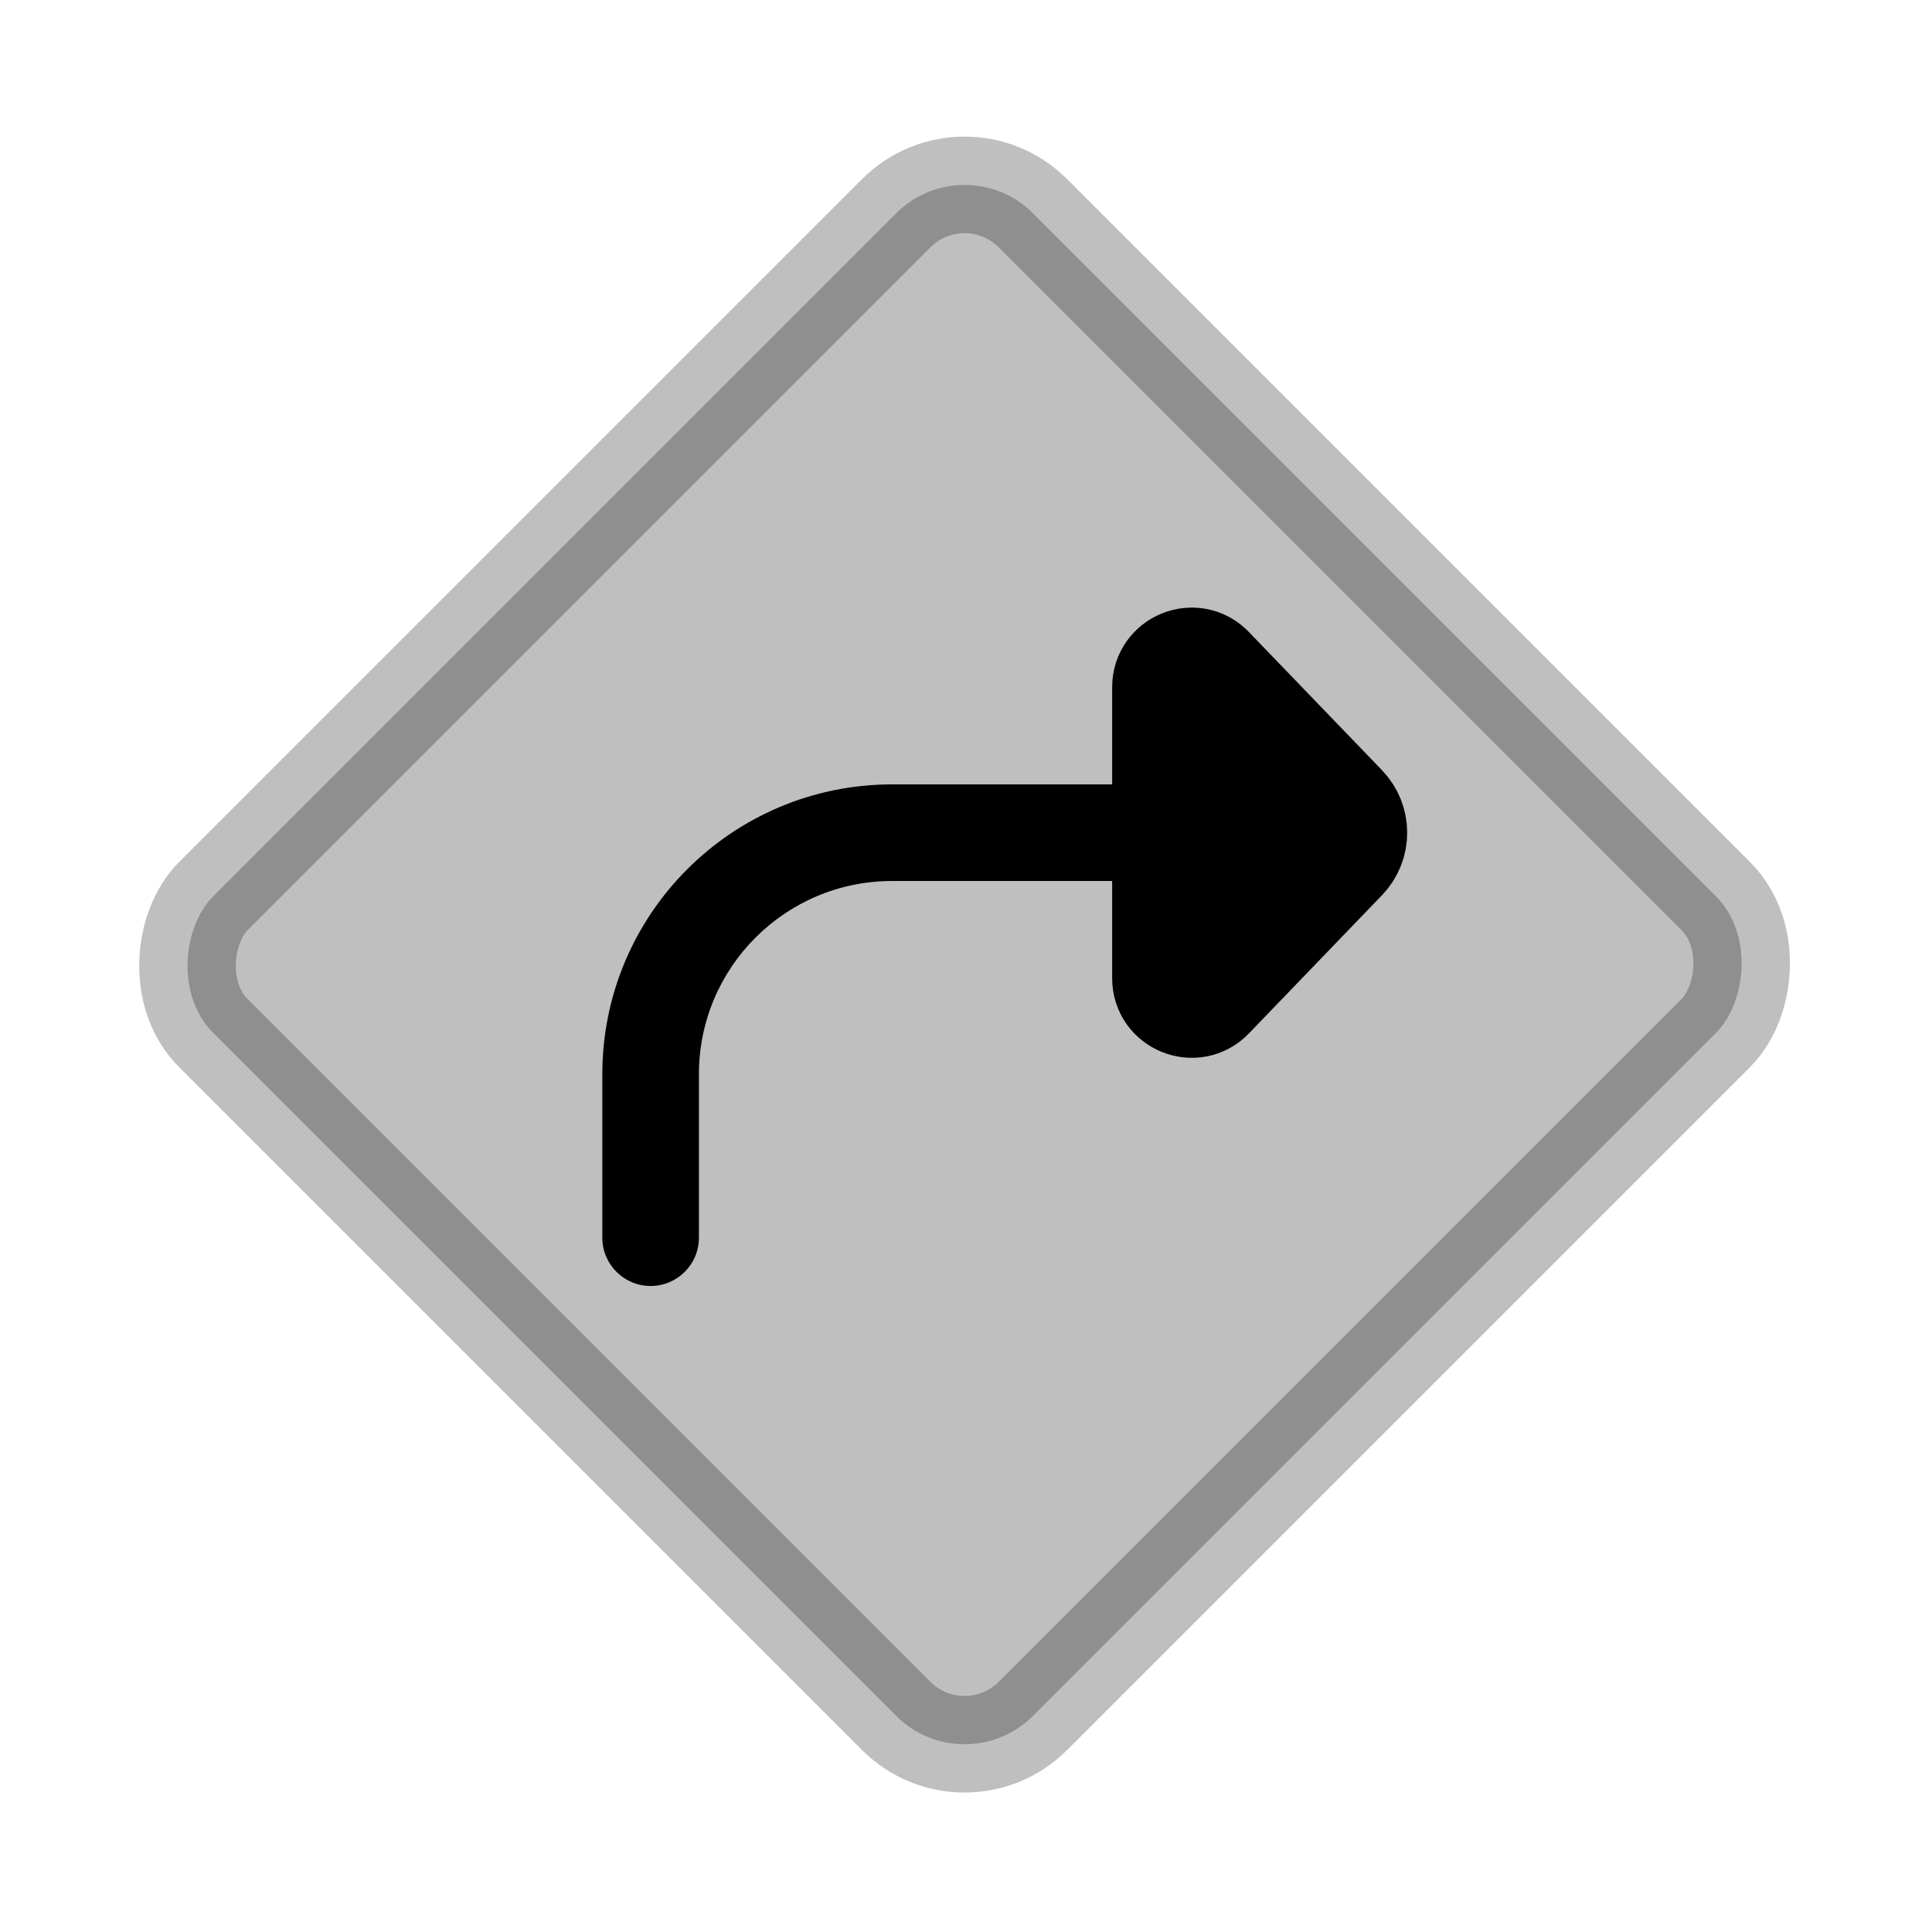 <svg viewBox="0 0 80 80" fill="none">
  <rect opacity="0.25" x="39.941" y="6" width="48" height="48" rx="4" transform="rotate(45 39.941 6)" fill="currentColor" stroke="currentColor" stroke-width="4" stroke-linecap="round" stroke-linejoin="round" />
  <path d="M48.052 36.48C49.157 36.48 50.052 35.585 50.052 34.48C50.052 33.376 49.157 32.48 48.052 32.48V36.48ZM24.941 51.25C24.941 52.354 25.837 53.25 26.941 53.25C28.046 53.25 28.941 52.354 28.941 51.25H24.941ZM48.052 32.48H36.941V36.48H48.052V32.48ZM24.941 44.48V51.25H28.941V44.48H24.941ZM36.941 32.48C30.314 32.48 24.941 37.853 24.941 44.48H28.941C28.941 40.062 32.523 36.48 36.941 36.48V32.48Z" fill="currentColor" />
  <path d="M48.052 40.508L48.052 28.454C48.052 27.291 49.468 26.72 50.274 27.558L55.785 33.28C56.43 33.95 56.43 35.011 55.785 35.681L50.274 41.404C49.468 42.241 48.052 41.67 48.052 40.508Z" fill="currentColor" stroke="currentColor" stroke-width="4" stroke-linecap="round" stroke-linejoin="round" />
</svg>